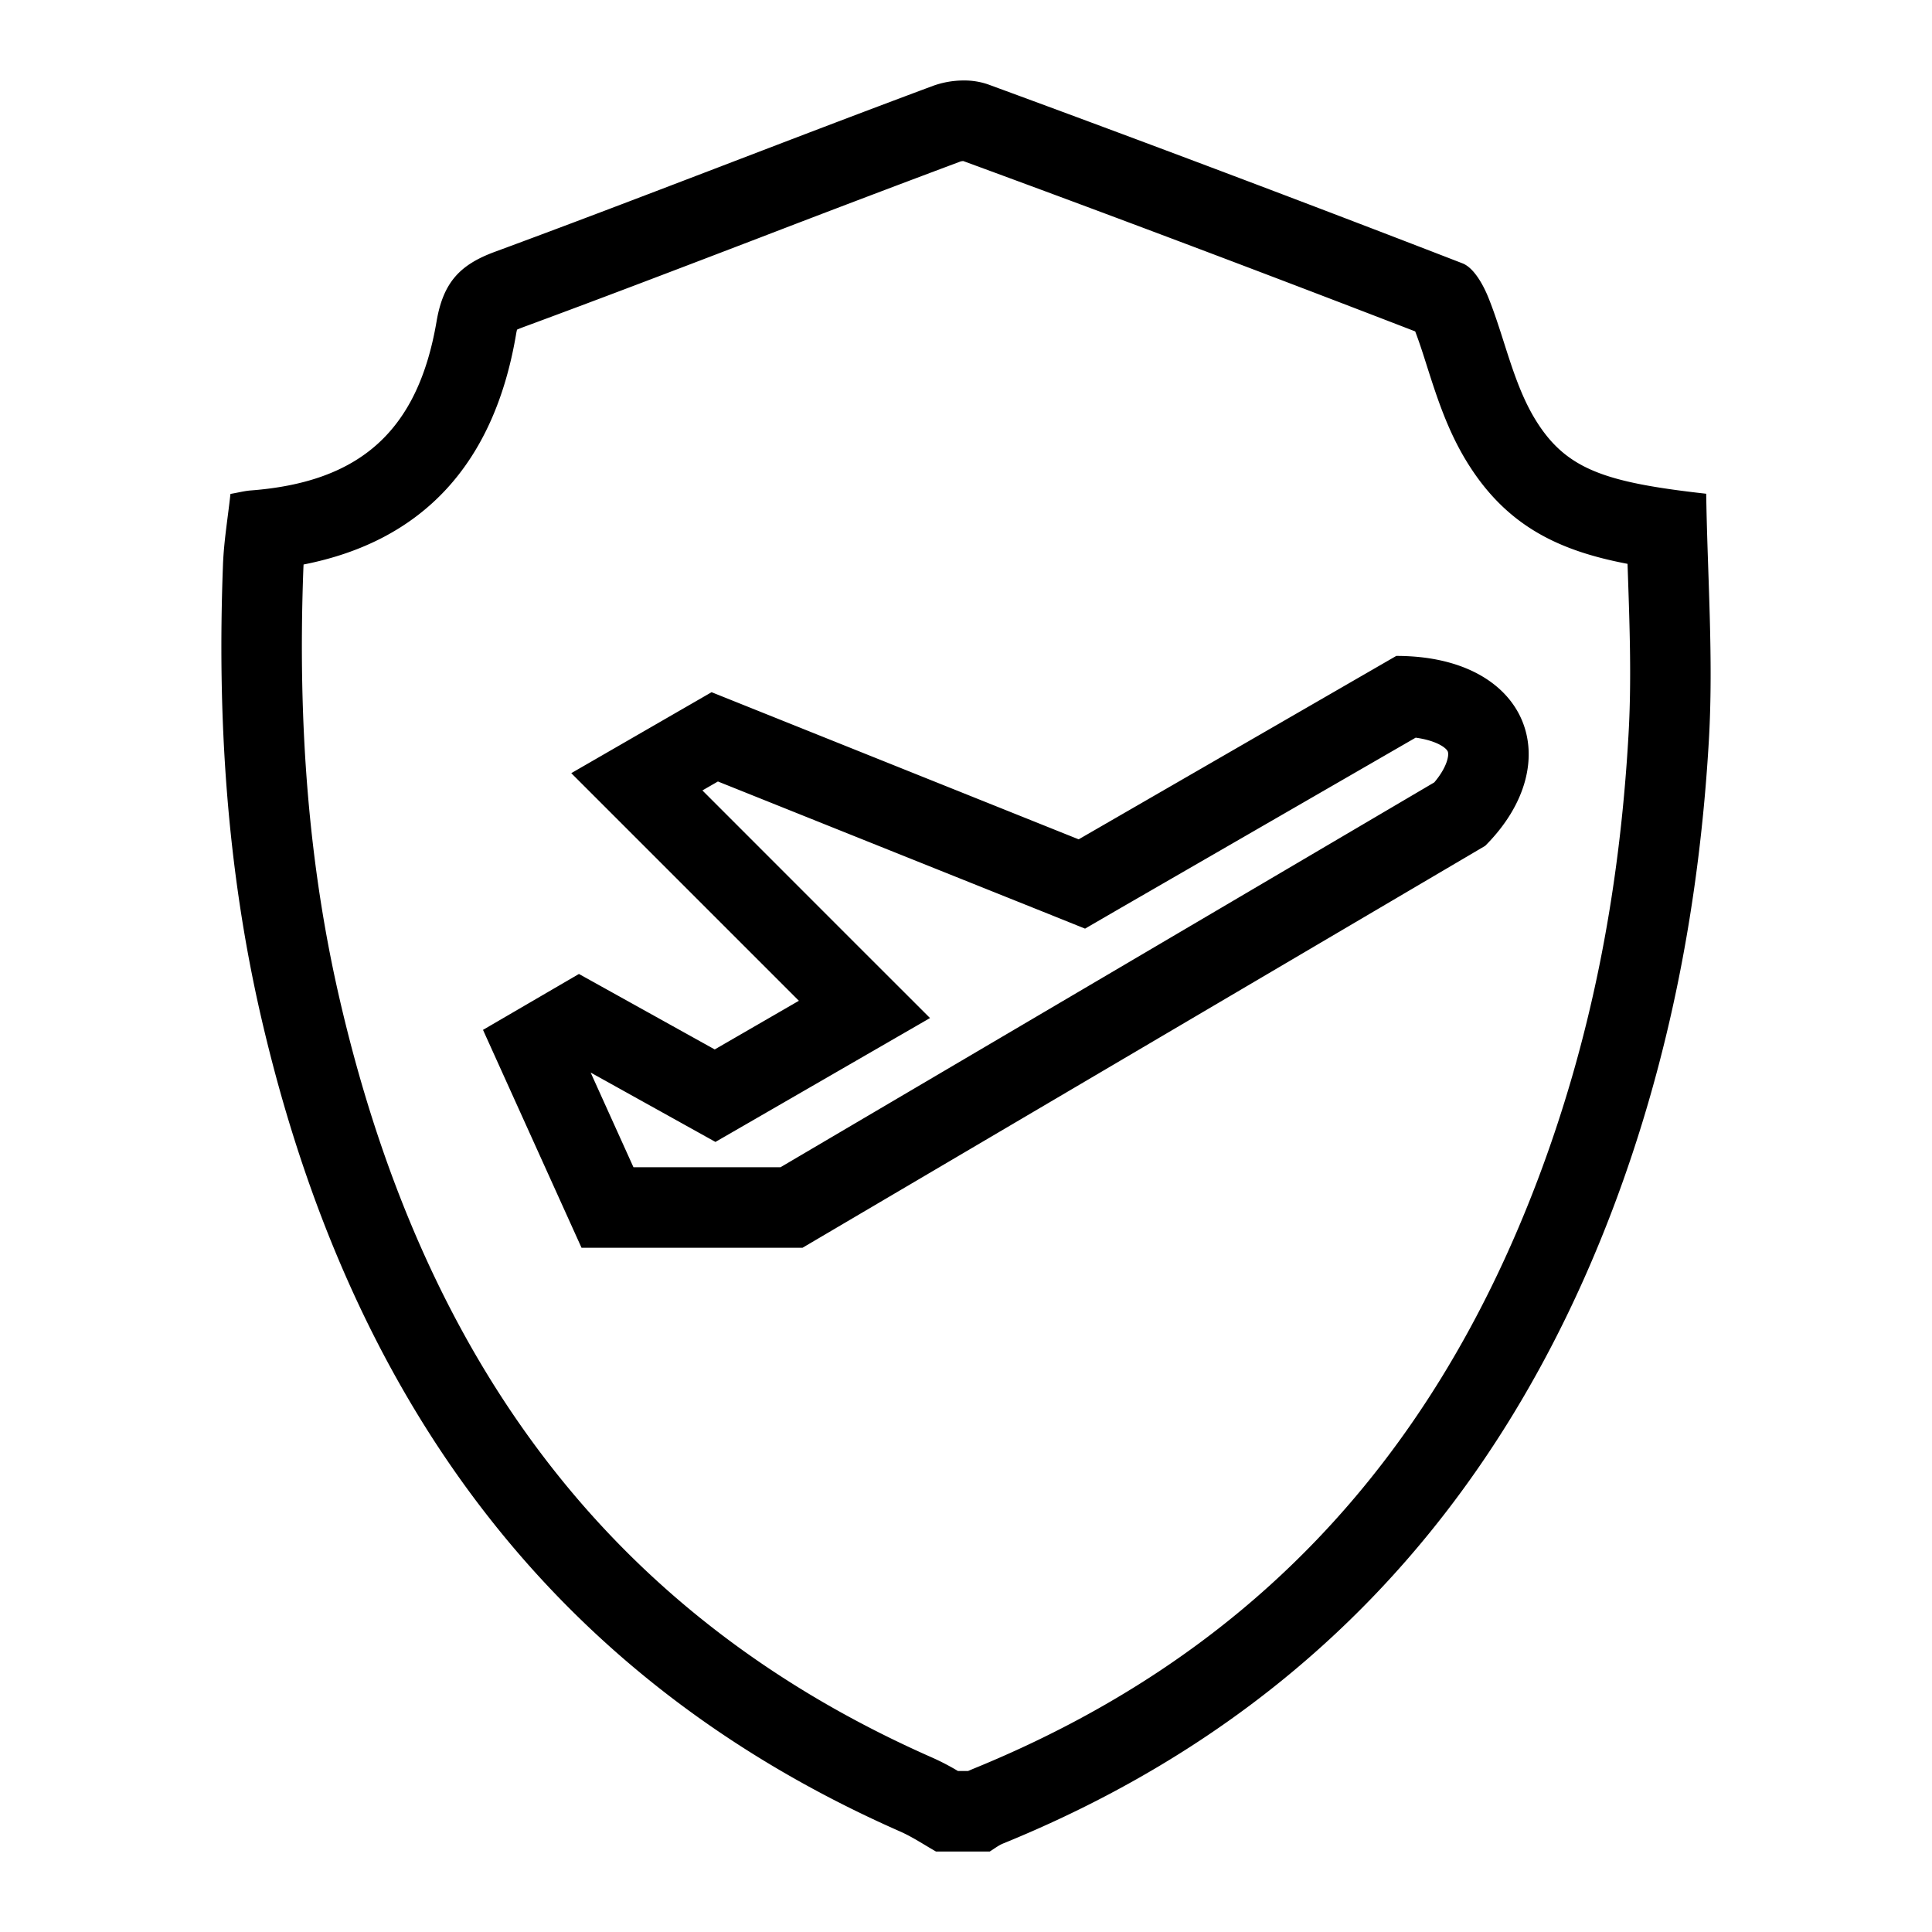 <svg viewBox="0 0 32 32" xmlns="http://www.w3.org/2000/svg">
  <path d="M28.26 8.178c-1.67-.188-2.32-.398-2.829-1.227-.371-.606-.51-1.36-.784-2.035-.087-.212-.239-.482-.423-.554q-3.916-1.516-7.858-2.964a1.2 1.2 0 0 0-.403-.065 1.5 1.5 0 0 0-.507.088c-2.425.903-4.833 1.855-7.26 2.75-.575.212-.854.502-.965 1.152-.311 1.827-1.28 2.662-3.073 2.8-.102.007-.202.034-.341.058-.044.404-.11.79-.124 1.179-.096 2.52.062 5.014.63 7.478 1.44 6.245 4.745 10.923 10.583 13.496.207.091.398.22.597.333h.89c.072-.044.14-.098.215-.13 4.861-1.978 8.201-5.502 10.103-10.51.95-2.505 1.44-5.11 1.594-7.777.077-1.359-.025-2.728-.045-4.072m-1.287 3.996c-.154 2.698-.648 5.111-1.508 7.379-1.796 4.728-4.857 7.917-9.36 9.75l-.07.03h-.169a4 4 0 0 0-.422-.22c-5.184-2.283-8.396-6.397-9.821-12.575-.502-2.174-.697-4.506-.598-7.128l.003-.06c1.97-.387 3.153-1.663 3.518-3.803q.009-.056.018-.087.032-.015.093-.038c1.312-.484 2.618-.984 3.924-1.484a400 400 0 0 1 3.335-1.266l.037-.005c2.393.878 4.91 1.827 7.487 2.822.074.193.137.393.2.592.157.49.334 1.045.655 1.567.66 1.076 1.542 1.477 2.662 1.691l.005.141c.032.935.062 1.817.011 2.694m-3.846-1.31-5.261 3.038-6.08-2.437-2.324 1.341 3.77 3.77-1.394.806-2.249-1.25L8 17.058l1.632 3.609h3.66l11.307-6.657c1.372-1.372.734-3.146-1.472-3.146m.629 2.095-10.828 6.374h-2.436l-.709-1.568 1.407.782.66.367.655-.378 1.394-.805 1.505-.869-1.229-1.228-2.541-2.542.257-.148 5.479 2.195.602.242.56-.325 4.916-2.838c.343.048.505.166.532.23.023.058-.008.256-.224.511"/>
</svg>
